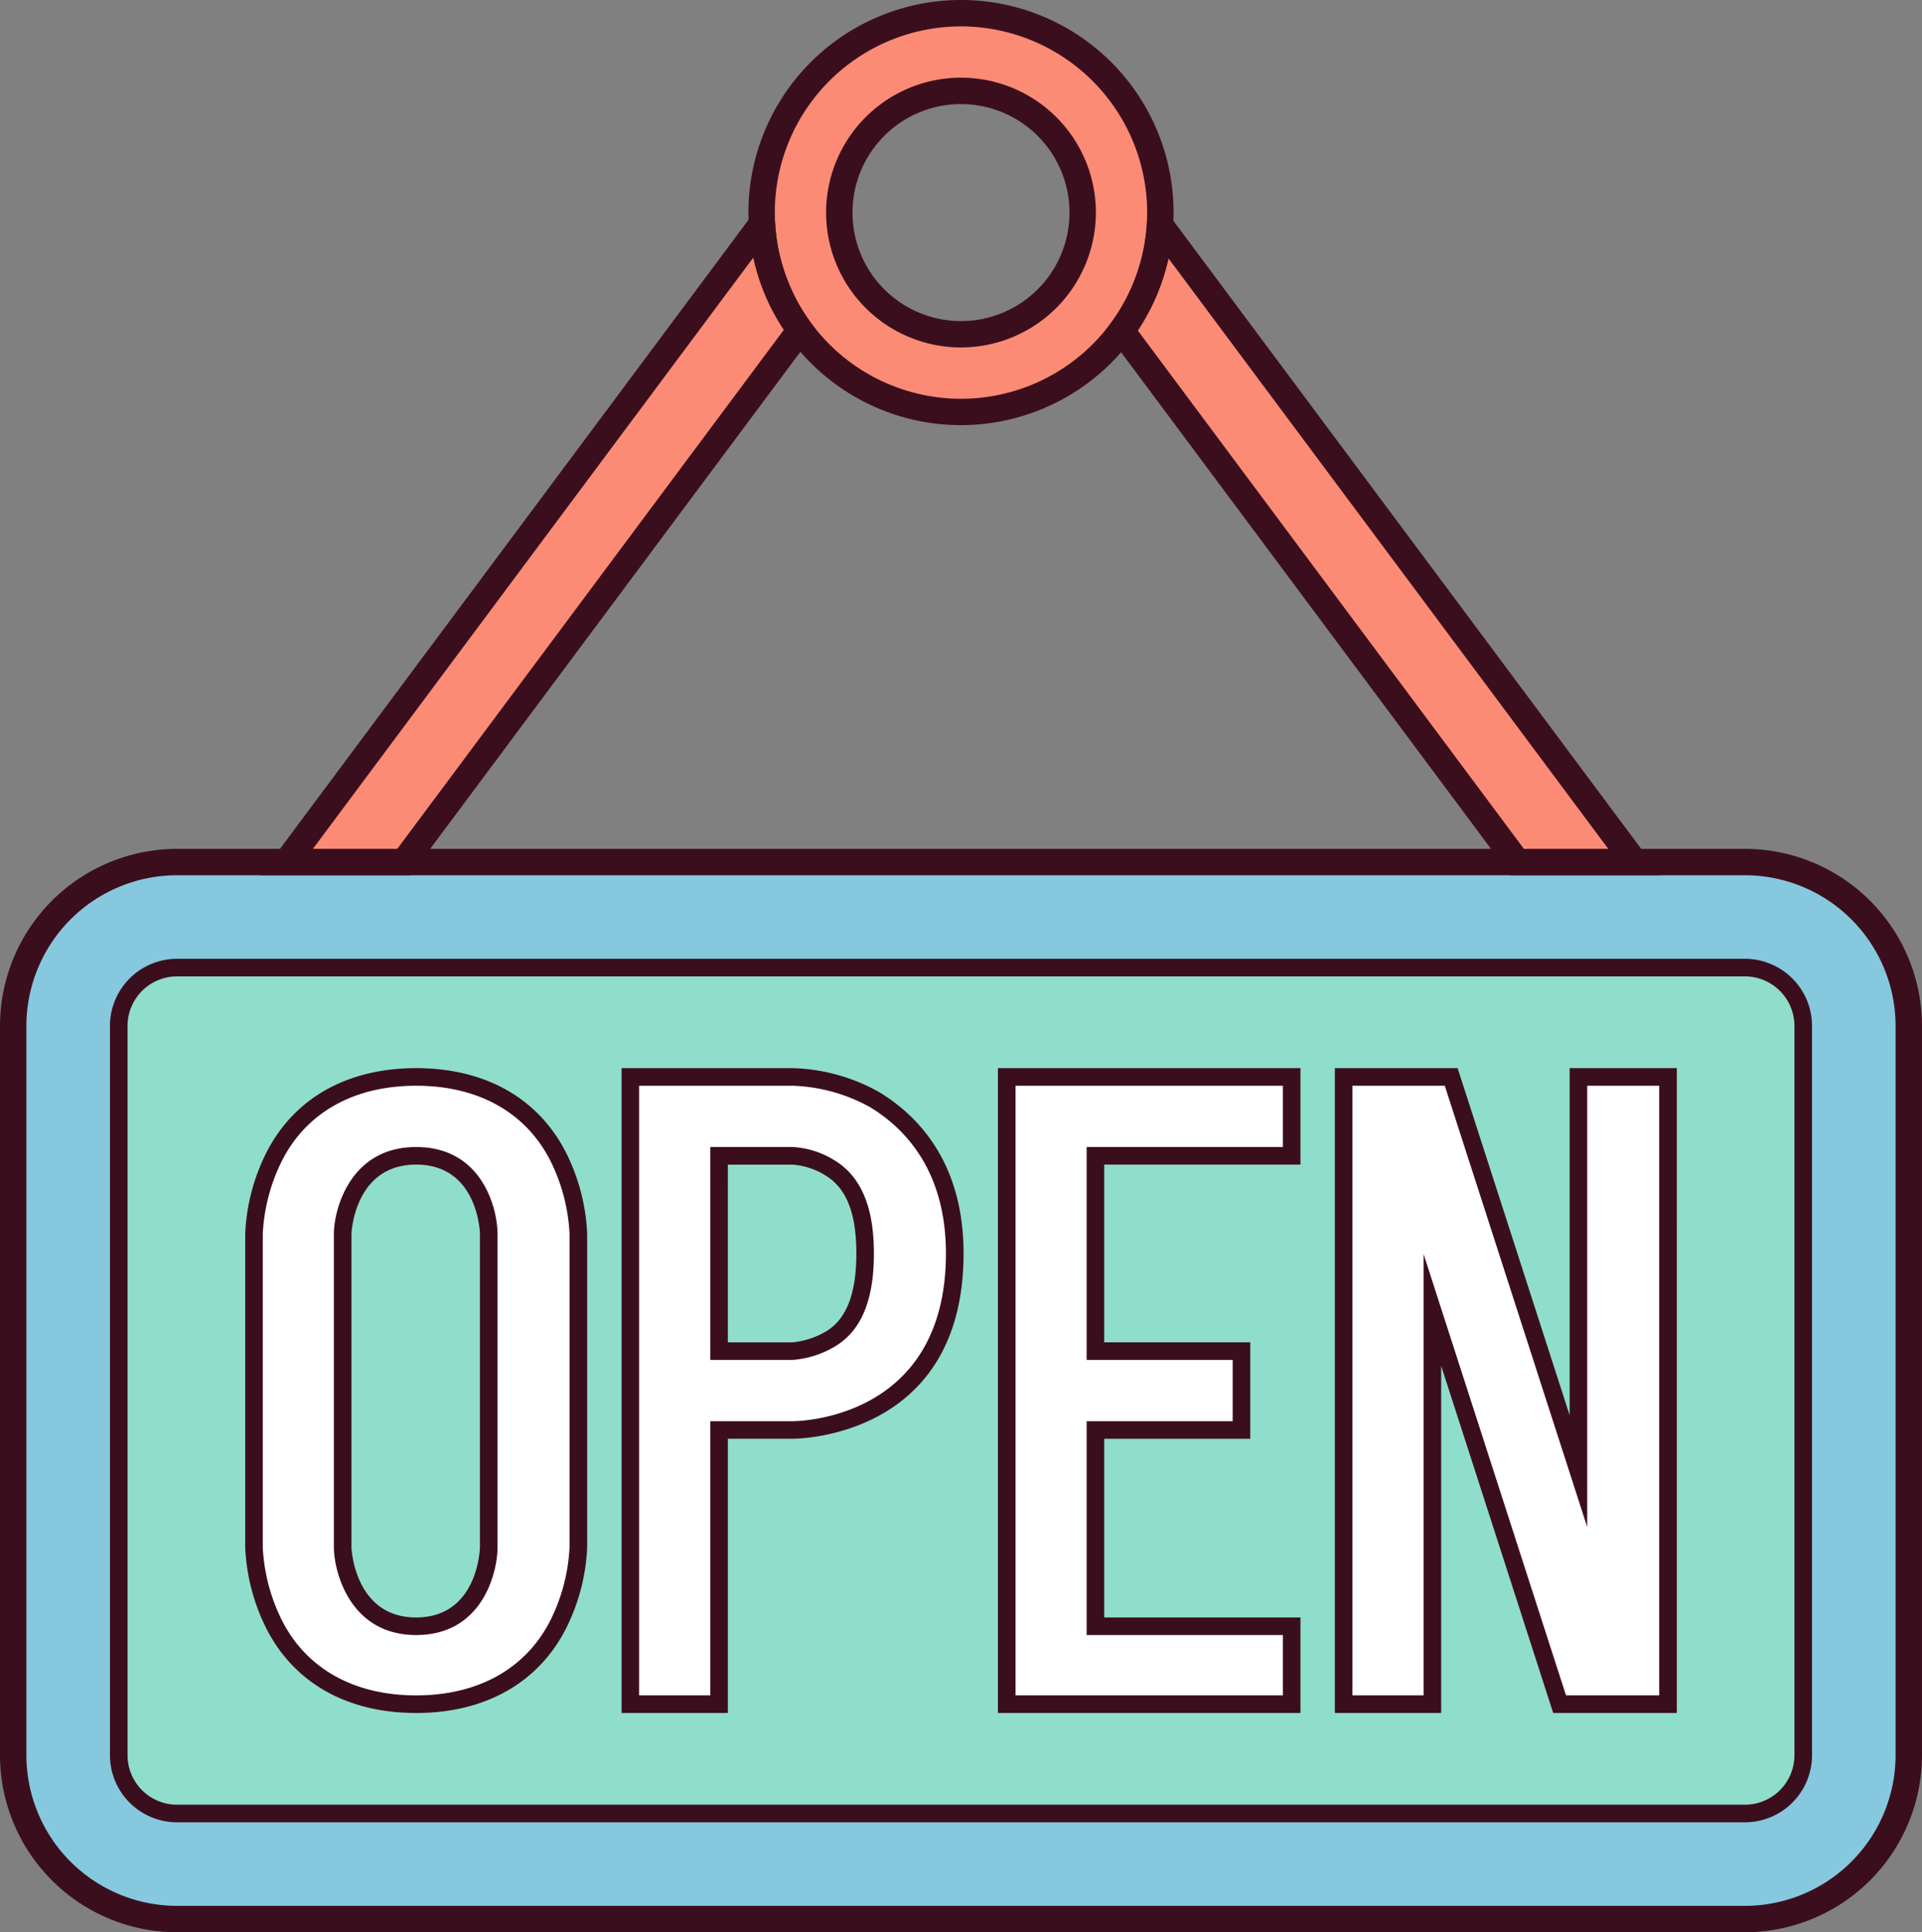 <svg id="Layer_1" data-name="Layer 1" xmlns="http://www.w3.org/2000/svg" width="197.272" height="198.325" viewBox="0 0 197.272 198.325">
  <rect x="0" y="0" width="197.272" height="198.325" fill="#808080" stroke="none"/>
  <title>Artboard 73star-rate</title>
  <g>
    <g>
      <g>
        <rect x="1.354" y="88.479" width="194.563" height="108.492" rx="16.816" ry="16.816" fill="#86c8de"/>
        <path d="M179.1,198.325H18.17A18.191,18.191,0,0,1,0,180.155V105.294A18.19,18.19,0,0,1,18.17,87.125H179.1a18.19,18.19,0,0,1,18.17,18.169v74.861A18.191,18.191,0,0,1,179.1,198.325ZM18.17,89.833A15.478,15.478,0,0,0,2.709,105.294v74.861A15.478,15.478,0,0,0,18.17,195.616H179.1a15.478,15.478,0,0,0,15.461-15.461V105.294A15.478,15.478,0,0,0,179.1,89.833Z" fill="#3b0e1e"/>
      </g>
      <g>
        <rect x="12.188" y="99.313" width="172.895" height="86.824" rx="5.981" ry="5.981" fill="#8fdecb"/>
        <path d="M179.1,187.039H18.17a6.892,6.892,0,0,1-6.884-6.884V105.294A6.892,6.892,0,0,1,18.17,98.41H179.1a6.892,6.892,0,0,1,6.884,6.884v74.861A6.892,6.892,0,0,1,179.1,187.039ZM18.17,100.216a5.085,5.085,0,0,0-5.079,5.078v74.861a5.085,5.085,0,0,0,5.079,5.078H179.1a5.085,5.085,0,0,0,5.079-5.078V105.294a5.085,5.085,0,0,0-5.079-5.078Z" fill="#3b0e1e"/>
      </g>
      <g>
        <g>
          <path d="M28.091,166.637a19.61,19.61,0,0,1-2.024-7.817V126.63a19.61,19.61,0,0,1,2.024-7.817c2.667-5.335,7.91-8.278,14.623-8.278s11.956,2.943,14.624,8.278a19.6,19.6,0,0,1,2.023,7.817v32.19a19.6,19.6,0,0,1-2.023,7.817c-2.668,5.335-7.91,8.278-14.624,8.278S30.758,171.972,28.091,166.637Zm7.082-7.817c0,1.379,1.011,8.093,7.541,8.093s7.45-6.622,7.45-8.093V126.63c0-1.472-.92-8-7.45-8s-7.541,6.621-7.541,8Z" fill="#fff"/>
          <path d="M42.714,175.818c-7.121,0-12.6-3.117-15.431-8.776l0-.008a20.484,20.484,0,0,1-2.115-8.214V126.63a20.481,20.481,0,0,1,2.115-8.213c2.833-5.668,8.313-8.785,15.434-8.785s12.6,3.117,15.431,8.777a20.511,20.511,0,0,1,2.119,8.221v32.19a20.5,20.5,0,0,1-2.115,8.214C55.315,172.7,49.835,175.818,42.714,175.818ZM28.9,166.238c2.508,5.014,7.414,7.774,13.813,7.774s11.308-2.762,13.816-7.778a18.846,18.846,0,0,0,1.928-7.414V126.63a18.875,18.875,0,0,0-1.931-7.422c-2.505-5.008-7.412-7.77-13.813-7.77S31.407,114.2,28.9,119.216a18.841,18.841,0,0,0-1.929,7.414v32.19A18.861,18.861,0,0,0,28.9,166.238Zm13.813,1.579c-6.893,0-8.444-6.663-8.444-9V126.63c0-2.31,1.551-8.9,8.444-8.9,6.852,0,8.353,6.428,8.353,8.9v32.19C51.067,161.322,49.566,167.817,42.714,167.817Zm0-48.285c-6.353,0-6.639,7.027-6.639,7.1v32.19c0,.072.286,7.191,6.639,7.191,6.369,0,6.547-7.119,6.547-7.191V126.63C49.261,126.559,49.083,119.532,42.714,119.532Z" fill="#3b0e1e"/>
        </g>
        <g>
          <path d="M97.991,128.653c0,18.027-16.278,18.119-16.646,18.119H73.8v28.143H64.7v-64.38H81.345a18.468,18.468,0,0,1,8.369,2.3C93.393,115.042,97.991,119.64,97.991,128.653Zm-9.2,0c0-4.506-1.2-7.357-3.679-8.829a8.164,8.164,0,0,0-3.771-1.195H73.8v20.049h7.542a9.15,9.15,0,0,0,3.955-1.287C87.691,135.919,88.8,132.976,88.8,128.653Z" fill="#fff"/>
          <path d="M74.706,175.818H63.8V109.632h17.55a19.228,19.228,0,0,1,8.817,2.419c3.993,2.394,8.732,7.209,8.732,16.6,0,18.8-16.833,19.02-17.549,19.02H74.706ZM65.6,174.012h7.3V145.869h8.445c.643,0,15.744-.2,15.744-17.215,0-8.548-4.263-12.9-7.839-15.045a17.575,17.575,0,0,0-7.905-2.171H65.6Zm15.744-34.431H72.9V117.726h8.445a9.063,9.063,0,0,1,4.23,1.321c2.774,1.644,4.122,4.787,4.122,9.607,0,4.771-1.283,7.88-3.924,9.5A9.886,9.886,0,0,1,81.345,139.581Zm-6.639-1.8h6.639a8.457,8.457,0,0,0,3.5-1.163c2.049-1.261,3.052-3.867,3.052-7.959,0-4.186-1.029-6.744-3.236-8.053a7.4,7.4,0,0,0-3.316-1.069H74.706Z" fill="#3b0e1e"/>
        </g>
        <g>
          <path d="M112.433,118.629v20.049h14.992v8.094H112.433v20.141h20.142v8H103.328v-64.38h29.247v8.094Z" fill="#fff"/>
          <path d="M133.478,175.818H102.425V109.632h31.053v9.9H113.336v18.244h14.992v9.9H113.336v18.337h20.142Zm-29.247-1.806h27.441v-6.195H111.531V145.869h14.991v-6.288H111.531V117.726h20.141v-6.288H104.231Z" fill="#3b0e1e"/>
        </g>
        <g>
          <path d="M171.2,174.915H160.076l-13.06-40.468v40.468h-9.1v-64.38h11.037L162.008,151V110.535h9.2Z" fill="#fff"/>
          <path d="M172.107,175.818H159.419l-11.5-35.633v35.633H137.008V109.632h12.6l11.5,35.634V109.632h11Zm-11.373-1.806H170.3V111.438H162.91v45.3l-14.62-45.3h-9.476v62.574h7.3v-45.3Z" fill="#3b0e1e"/>
        </g>
      </g>
    </g>
    <g>
      <path d="M98.636,1.354A20.465,20.465,0,1,0,119.1,21.819,20.465,20.465,0,0,0,98.636,1.354Zm0,32.954a12.49,12.49,0,1,1,12.489-12.489A12.489,12.489,0,0,1,98.636,34.308Z" fill="#fb8b75"/>
      <path d="M98.636,43.637a21.819,21.819,0,1,1,21.819-21.819A21.843,21.843,0,0,1,98.636,43.637Zm0-40.928a19.11,19.11,0,1,0,19.11,19.109A19.131,19.131,0,0,0,98.636,2.709Zm0,32.953a13.844,13.844,0,1,1,13.843-13.844A13.859,13.859,0,0,1,98.636,35.662Zm0-24.979a11.136,11.136,0,1,0,11.135,11.135A11.147,11.147,0,0,0,98.636,10.683Z" fill="#3b0e1e"/>
    </g>
    <g>
      <path d="M78.209,23.022h-.038L29.418,88.479H41.456L82.114,33.891A20.366,20.366,0,0,1,78.209,23.022Z" fill="#fb8b75"/>
      <path d="M42.135,89.833H26.72L77.492,21.668H79.45l.112,1.276a19,19,0,0,0,3.645,10.147l.591.806Zm-10.02-2.708h8.661L80.445,33.864a21.724,21.724,0,0,1-3.133-7.42Z" fill="#3b0e1e"/>
    </g>
    <g>
      <path d="M119.058,23.08a20.361,20.361,0,0,1-3.942,10.869l40.615,54.53h12.038Z" fill="#fb8b75"/>
      <path d="M170.466,89.833H155.051l-.406-.545L113.43,33.954l.595-.809A19,19,0,0,0,117.706,23l.225-3.7Zm-14.055-2.708h8.66L119.94,26.531a21.717,21.717,0,0,1-3.153,7.4Z" fill="#3b0e1e"/>
    </g>
  </g>
</svg>

